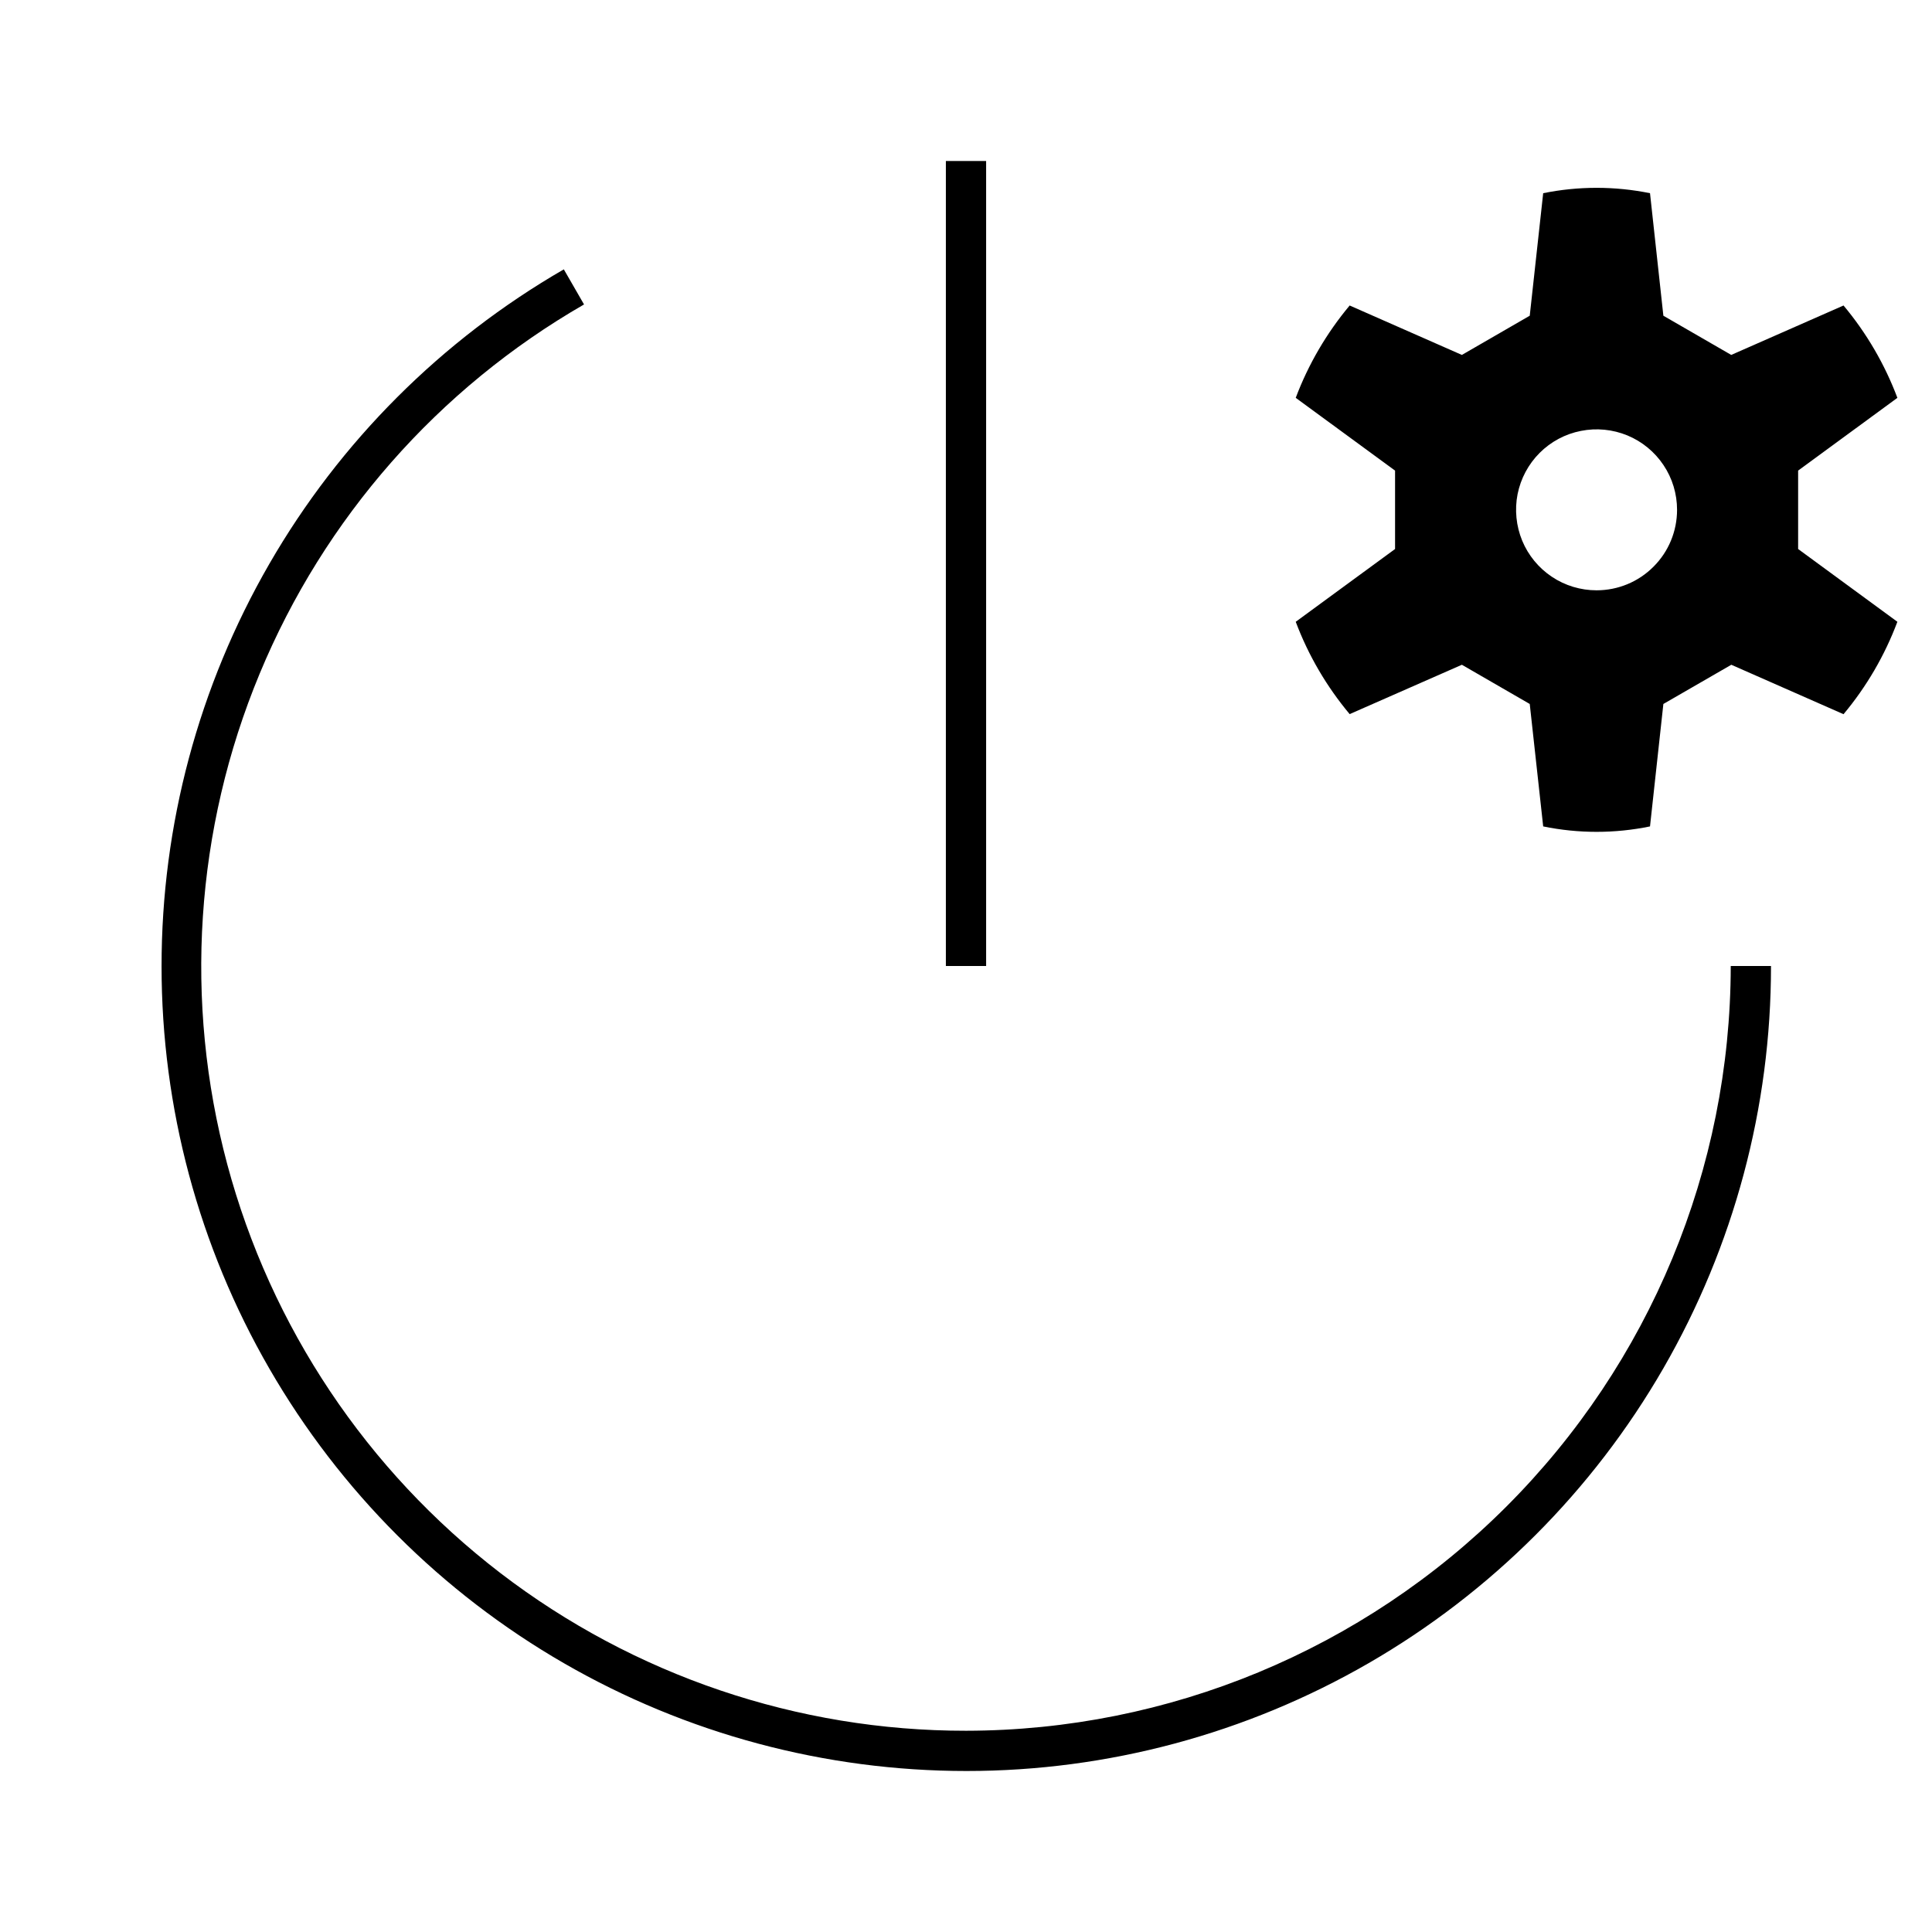 <svg width="24" height="24" viewBox="0 0 24 24" fill="none" xmlns="http://www.w3.org/2000/svg">
<path d="M22.337 5.846L23.57 4.942C23.413 4.525 23.187 4.137 22.901 3.795L21.506 4.409L20.663 3.922L20.497 2.4C20.059 2.311 19.608 2.311 19.17 2.4L19.003 3.922L18.16 4.409L16.766 3.795C16.48 4.137 16.253 4.525 16.096 4.942L17.33 5.846V6.82L16.096 7.724C16.253 8.142 16.48 8.529 16.766 8.871L18.16 8.258L19.003 8.745L19.17 10.266C19.608 10.356 20.059 10.356 20.497 10.266L20.663 8.745L21.507 8.258L22.901 8.872C23.187 8.53 23.413 8.142 23.57 7.724L22.337 6.82V5.846ZM19.833 7.333C19.636 7.333 19.442 7.275 19.278 7.165C19.113 7.055 18.985 6.899 18.909 6.716C18.834 6.533 18.814 6.332 18.852 6.138C18.891 5.944 18.986 5.766 19.126 5.626C19.266 5.486 19.444 5.391 19.638 5.353C19.832 5.314 20.033 5.334 20.216 5.409C20.399 5.485 20.555 5.613 20.665 5.778C20.775 5.942 20.833 6.136 20.833 6.333C20.833 6.599 20.728 6.853 20.54 7.04C20.353 7.228 20.099 7.333 19.833 7.333ZM12 21.5C9.909 21.502 7.876 20.813 6.216 19.541C4.557 18.268 3.364 16.483 2.823 14.463C2.282 12.443 2.423 10.301 3.225 8.37C4.026 6.438 5.443 4.826 7.255 3.782L7.004 3.346C5.484 4.224 4.222 5.486 3.345 7.006C2.468 8.526 2.006 10.25 2.007 12.005C2.007 13.76 2.469 15.484 3.347 17.003C4.225 18.523 5.487 19.785 7.007 20.662C8.527 21.539 10.251 22 12.006 22C13.761 22 15.484 21.537 17.004 20.659C18.523 19.781 19.785 18.519 20.662 16.999C21.539 15.479 22.001 13.755 22 12H21.5C21.497 14.519 20.495 16.933 18.714 18.714C16.933 20.495 14.519 21.497 12 21.5ZM12.25 2H11.75V12H12.25V2Z" fill="black"/>
</svg>
